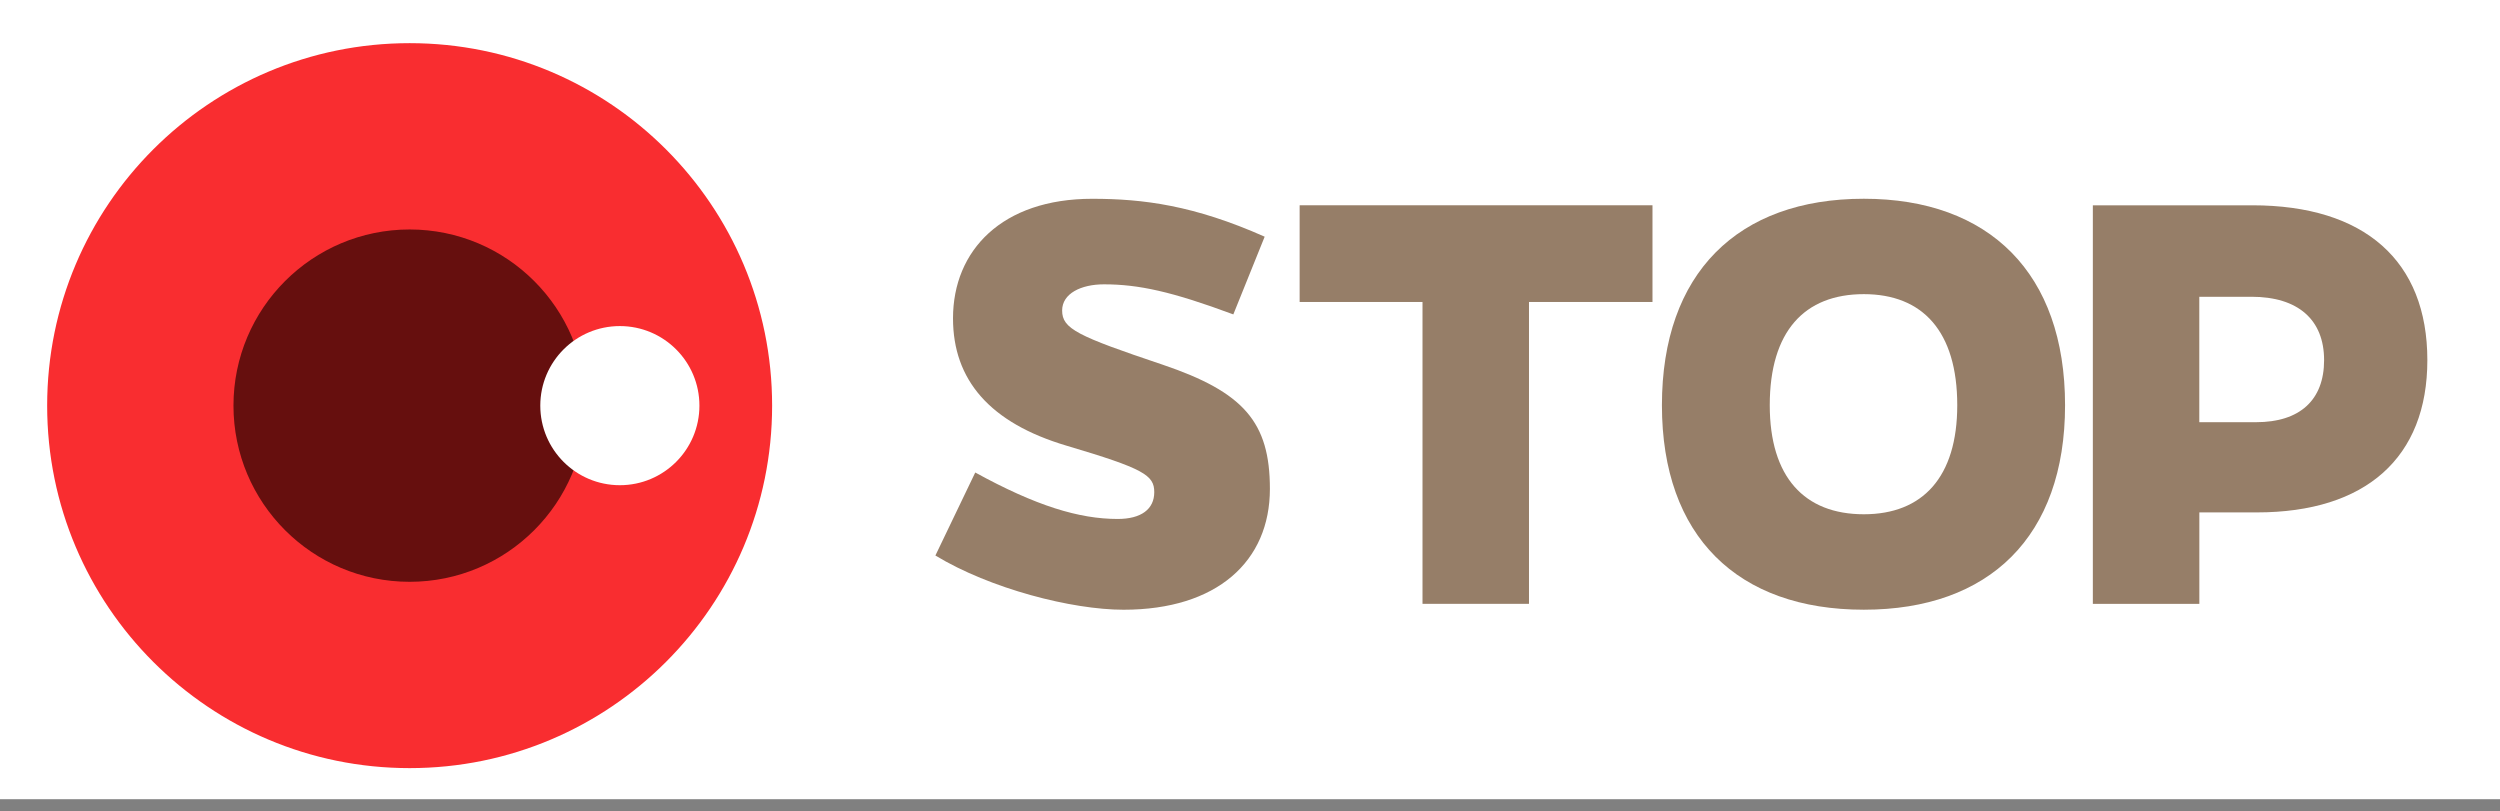 <?xml version="1.0" encoding="utf-8"?>
<!-- Generator: Adobe Illustrator 15.0.2, SVG Export Plug-In . SVG Version: 6.00 Build 0)  -->
<!DOCTYPE svg PUBLIC "-//W3C//DTD SVG 1.1//EN" "http://www.w3.org/Graphics/SVG/1.1/DTD/svg11.dtd">
<svg version="1.1" id="Layer_1" xmlns="http://www.w3.org/2000/svg" xmlns:xlink="http://www.w3.org/1999/xlink" x="0px" y="0px"
	 width="103.75px" height="33.667px" viewBox="-36.5 7.333 103.75 33.667" enable-background="new -36.5 7.333 103.75 33.667"
	 xml:space="preserve">
<rect x="-36.5" y="7.333" width="103.75" height="33.667" fill="#808080" stroke="none"/>
<rect x="-36.5" y="7.333" fill="#FFFFFF" width="103.833" height="33.167"/>
<g id="hover" display="none">
	<g display="inline">
		<path fill="#FF1A15" d="M12.463,13.307L9.49,10.333c-6.564,6.566-6.564,17.208,0.001,23.771l2.973-2.973
			C7.538,26.212,7.537,18.229,12.463,13.307z"/>
		<path fill="#FF1A15" d="M16.917,17.762l-2.97-2.971c-4.103,4.103-4.104,10.752,0.001,14.855l2.971-2.973
			C14.457,24.214,14.456,20.223,16.917,17.762z"/>
	</g>
</g>
<g id="on_air" display="none">
	<g display="inline">
		<path fill="#FFFFFF" d="M35.498,36.947c-0.347,0-0.698-0.014-1.048-0.036c-3.309-0.229-6.477-1.599-8.923-3.841
			c-5.983-5.49-6.387-14.824-0.899-20.807c3.019-3.291,7.397-5.053,11.89-4.738c3.312,0.23,6.479,1.596,8.926,3.844
			c2.896,2.654,4.59,6.284,4.758,10.215c0.172,3.932-1.203,7.695-3.869,10.596C43.555,35.208,39.605,36.947,35.498,36.947z"/>
		<path opacity="0.75" fill="#D9D9D9" enable-background="new    " d="M51.031,22.212c0,8.577-6.955,15.529-15.532,15.529
			s-15.53-6.952-15.53-15.529H51.031z"/>
		<path fill="#FF1A15" stroke="#CC1511" stroke-width="1.621" stroke-miterlimit="10" d="M42.035,15.077
			c3.951,3.617,4.217,9.75,0.592,13.696c-3.613,3.938-9.748,4.207-13.694,0.586c-3.942-3.619-4.208-9.75-0.591-13.693
			C31.964,11.718,38.096,11.456,42.035,15.077z"/>
		<circle fill="#FFFFFF" cx="30.279" cy="16.004" r="3.664"/>
		<circle fill="#CC1511" cx="40.436" cy="28.988" r="1.992"/>
		<path fill="#A8A8A8" d="M35.498,37.758c-0.365,0-0.734-0.014-1.102-0.037c-3.488-0.244-6.832-1.683-9.417-4.053
			c-6.312-5.793-6.738-15.641-0.948-21.952c3.181-3.466,7.806-5.33,12.543-4.999c3.49,0.243,6.836,1.683,9.417,4.055
			c3.059,2.803,4.841,6.631,5.018,10.777c0.183,4.146-1.269,8.117-4.082,11.178C43.998,35.924,39.832,37.758,35.498,37.758z
			 M35.489,8.3c-3.893,0-7.634,1.645-10.264,4.512c-5.185,5.652-4.805,14.473,0.85,19.661c2.315,2.123,5.31,3.412,8.432,3.629
			c4.22,0.289,8.38-1.361,11.226-4.471c2.521-2.742,3.819-6.299,3.658-10.013c-0.158-3.714-1.756-7.142-4.494-9.653
			c-2.312-2.125-5.309-3.415-8.436-3.633C36.136,8.311,35.812,8.3,35.489,8.3z"/>
	</g>
	<g display="inline">
		<path fill="#353535" d="M55.762,21.021c0-3.229,2.18-5.986,5.451-6.5c0.761-0.103,1.46-0.082,2.18,0
			c3.167,0.494,5.615,3.126,5.615,6.5c0,4.278-3.085,6.995-6.582,6.995C58.724,28.016,55.762,25.381,55.762,21.021z M57.304,21.083
			c0,3.374,2.222,5.513,5.122,5.513c2.777,0,5.06-2.058,5.06-5.513c0-2.653-1.749-4.772-4.278-5.183
			c-0.617-0.083-1.214-0.083-1.79,0C58.929,16.29,57.304,18.285,57.304,21.083z"/>
		<path fill="#353535" d="M81.166,15.2c0-0.864,1.562-0.905,1.562,0v11.807c0,1.028-1.42,1.132-1.853,0.411l-7.69-10.305
			l0.164,2.838v7.261c0,1.009-1.564,1.028-1.564,0V15.426c0-1.028,1.152-1.193,1.666-0.432l7.92,10.593l-0.205-3.105V15.2
			L81.166,15.2z"/>
		<path fill="#353535" d="M93.221,24.332l-1.666,3.25c-0.371,0.762-1.729,0.227-1.356-0.598l6.211-12.237
			c0.123-0.268,0.411-0.391,0.68-0.391s0.515,0.124,0.658,0.391l6.19,12.176c0.533,0.886-0.987,1.399-1.379,0.597l-1.604-3.188
			H93.221z M97.088,16.558l-3.25,6.479h6.479L97.088,16.558z"/>
		<path fill="#353535" d="M105.912,14.974c0-1.028,1.543-1.008,1.543,0v12.299c0,0.947-1.543,0.987-1.543,0V14.974z"/>
		<path fill="#353535" d="M112.084,23.201v3.99c0,0.945-1.502,0.945-1.502,0.021V15.406c0-0.432,0.309-0.72,0.762-0.72h4.875
			c3.559,0,5.367,2.016,5.367,4.422c0,2.078-1.131,3.579-3.66,4.011l3.332,3.6c0.781,0.781-0.35,1.688-1.029,0.987l-4.153-4.505
			H112.084z M112.084,21.905h4.154c2.695,0,3.867-1.254,3.826-2.797c-0.021-1.687-1.439-3.044-3.826-3.044h-4.154V21.905z"/>
	</g>
	<g display="inline">
		<path fill="#FF1A15" d="M12.463,13.307L9.49,10.333c-6.564,6.566-6.564,17.208,0.001,23.771l2.973-2.973
			C7.538,26.212,7.537,18.229,12.463,13.307z"/>
		<path fill="#FF1A15" d="M16.917,17.762l-2.97-2.971c-4.103,4.103-4.104,10.752,0.001,14.855l2.971-2.973
			C14.457,24.214,14.456,20.223,16.917,17.762z"/>
	</g>
</g>
<circle fill="#F92D30" cx="-19.5" cy="24.167" r="15.043"/>
<circle fill="#660F0E" cx="-19.5" cy="24.167" r="7.311"/>
<circle fill="#FFFFFF" cx="-10.776" cy="24.167" r="3.302"/>
<g>
	<path fill="#967E68" d="M26.953,19.865v12.527h-4.419V19.865h-5.099v-4.013h14.643v4.013H26.953z"/>
	<path fill="#967E68" d="M49.2,24.15c0,5.449-3.145,8.486-8.351,8.486c-5.234,0-8.379-3.037-8.379-8.486
		c0-5.479,3.145-8.569,8.379-8.569C46.056,15.582,49.2,18.672,49.2,24.15z M44.726,24.15c0-3.064-1.436-4.61-3.877-4.61
		c-2.468,0-3.904,1.546-3.904,4.61c0,2.982,1.436,4.525,3.904,4.525C43.29,28.676,44.726,27.133,44.726,24.15z"/>
	<path fill="#967E68" d="M56.969,15.853c4.663,0,7.266,2.304,7.266,6.426c0,4.042-2.549,6.319-7.077,6.319h-2.385v3.795h-4.42
		v-16.54H56.969z M57.13,24.854c1.816,0,2.82-0.921,2.82-2.575c0-1.681-1.085-2.63-3.01-2.63h-2.169v5.205H57.13z"/>
	<path fill="#967E68" d="M14.683,20.381c-2.551-0.949-3.932-1.248-5.369-1.248c-0.949,0-1.735,0.381-1.735,1.085
		c0,0.759,0.624,1.058,4.175,2.251c3.364,1.139,4.447,2.385,4.447,5.154c0,3.006-2.195,5.014-6.073,5.014
		c-2.142,0-5.531-0.869-7.809-2.25l1.654-3.445c2.522,1.385,4.311,1.928,5.911,1.928c0.976,0,1.518-0.406,1.518-1.113
		c0-0.705-0.435-0.977-3.634-1.926c-3.199-0.948-4.718-2.738-4.718-5.287c0-2.82,2.035-4.961,5.776-4.961
		c2.116,0,4.23,0.271,7.158,1.573L14.683,20.381z"/>
</g>
</svg>

